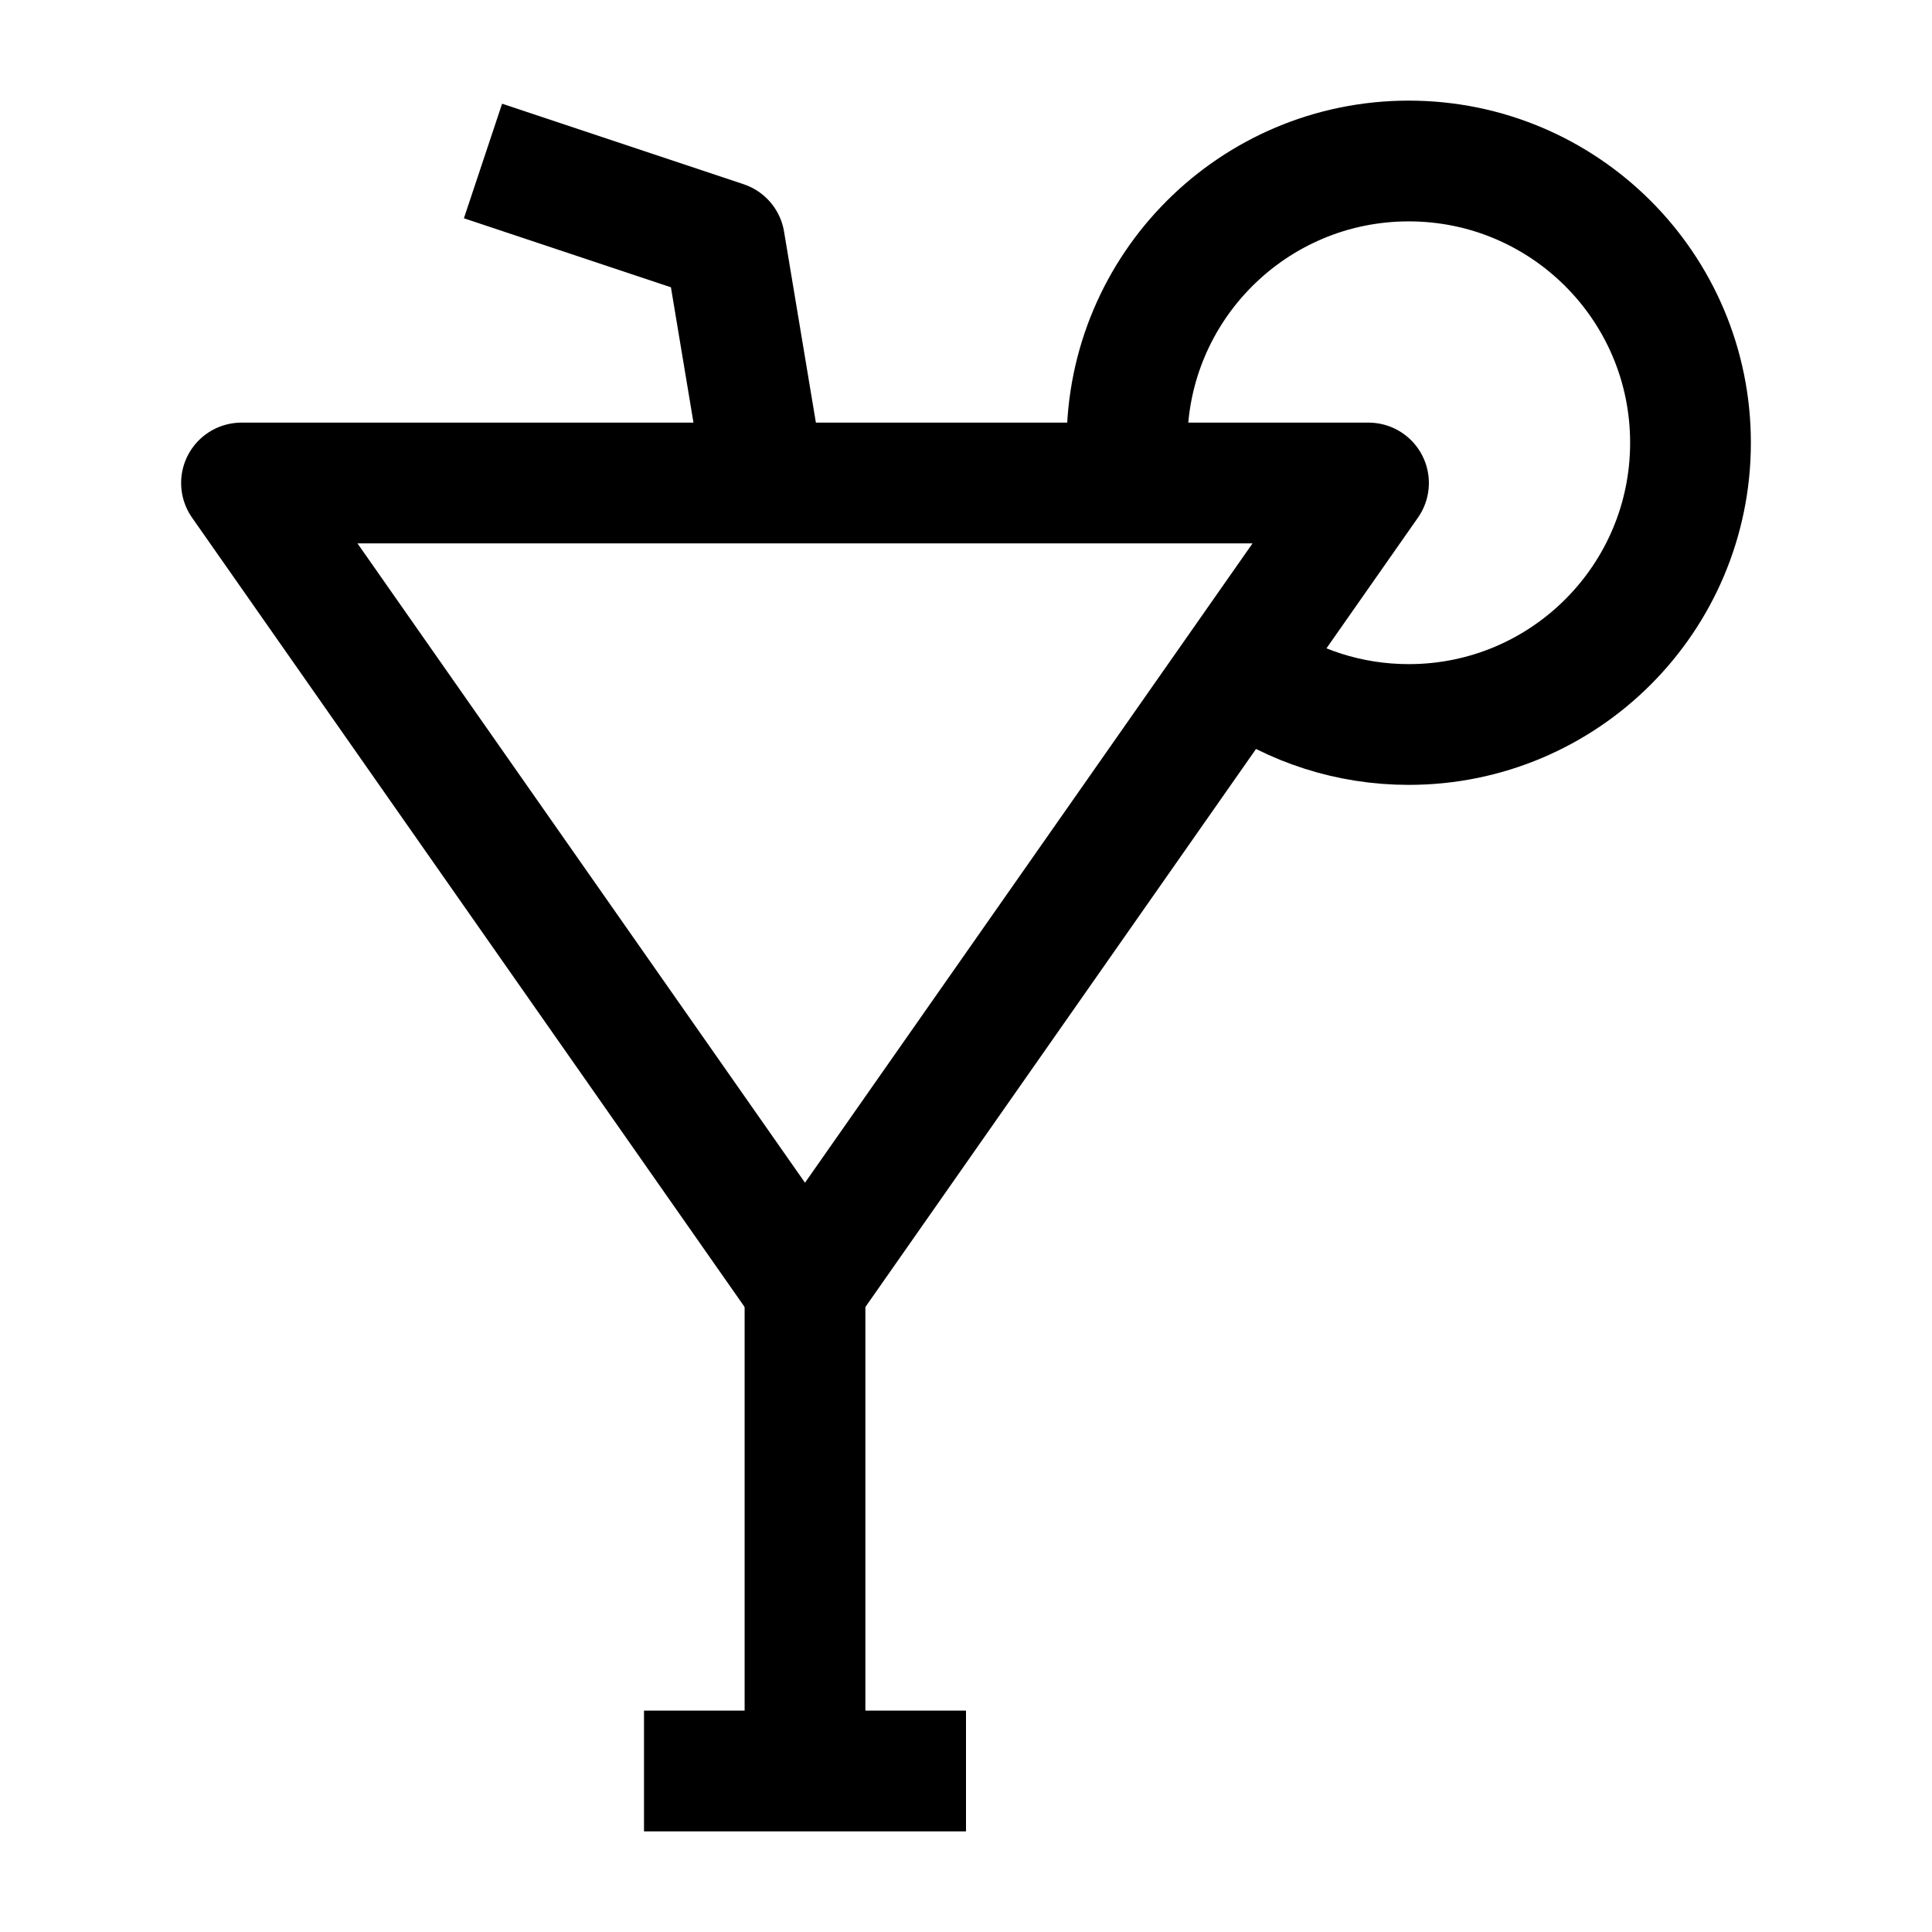 <svg width="24" height="24" viewBox="0 0 24 24" fill="none" xmlns="http://www.w3.org/2000/svg">
    <path d="M17 6H3L10 16L17 6Z" stroke="currentColor" stroke-width="1.5" stroke-linejoin="round"/>
    <path d="M9.5 6L9 3L6 2" stroke="currentColor" stroke-width="1.5" stroke-linejoin="round"/>
    <path d="M10 16V22M8 22H12" stroke="currentColor" stroke-width="1.5" stroke-linejoin="round"/>
    <path d="M15.5 8.373C16.067 8.768 16.756 9 17.5 9C19.433 9 21 7.433 21 5.5C21 3.567 19.433 2 17.5 2C15.567 2 14 3.567 14 5.5C14 5.67 14.012 5.837 14.035 6" stroke="currentColor" stroke-width="1.5"/>
</svg>

